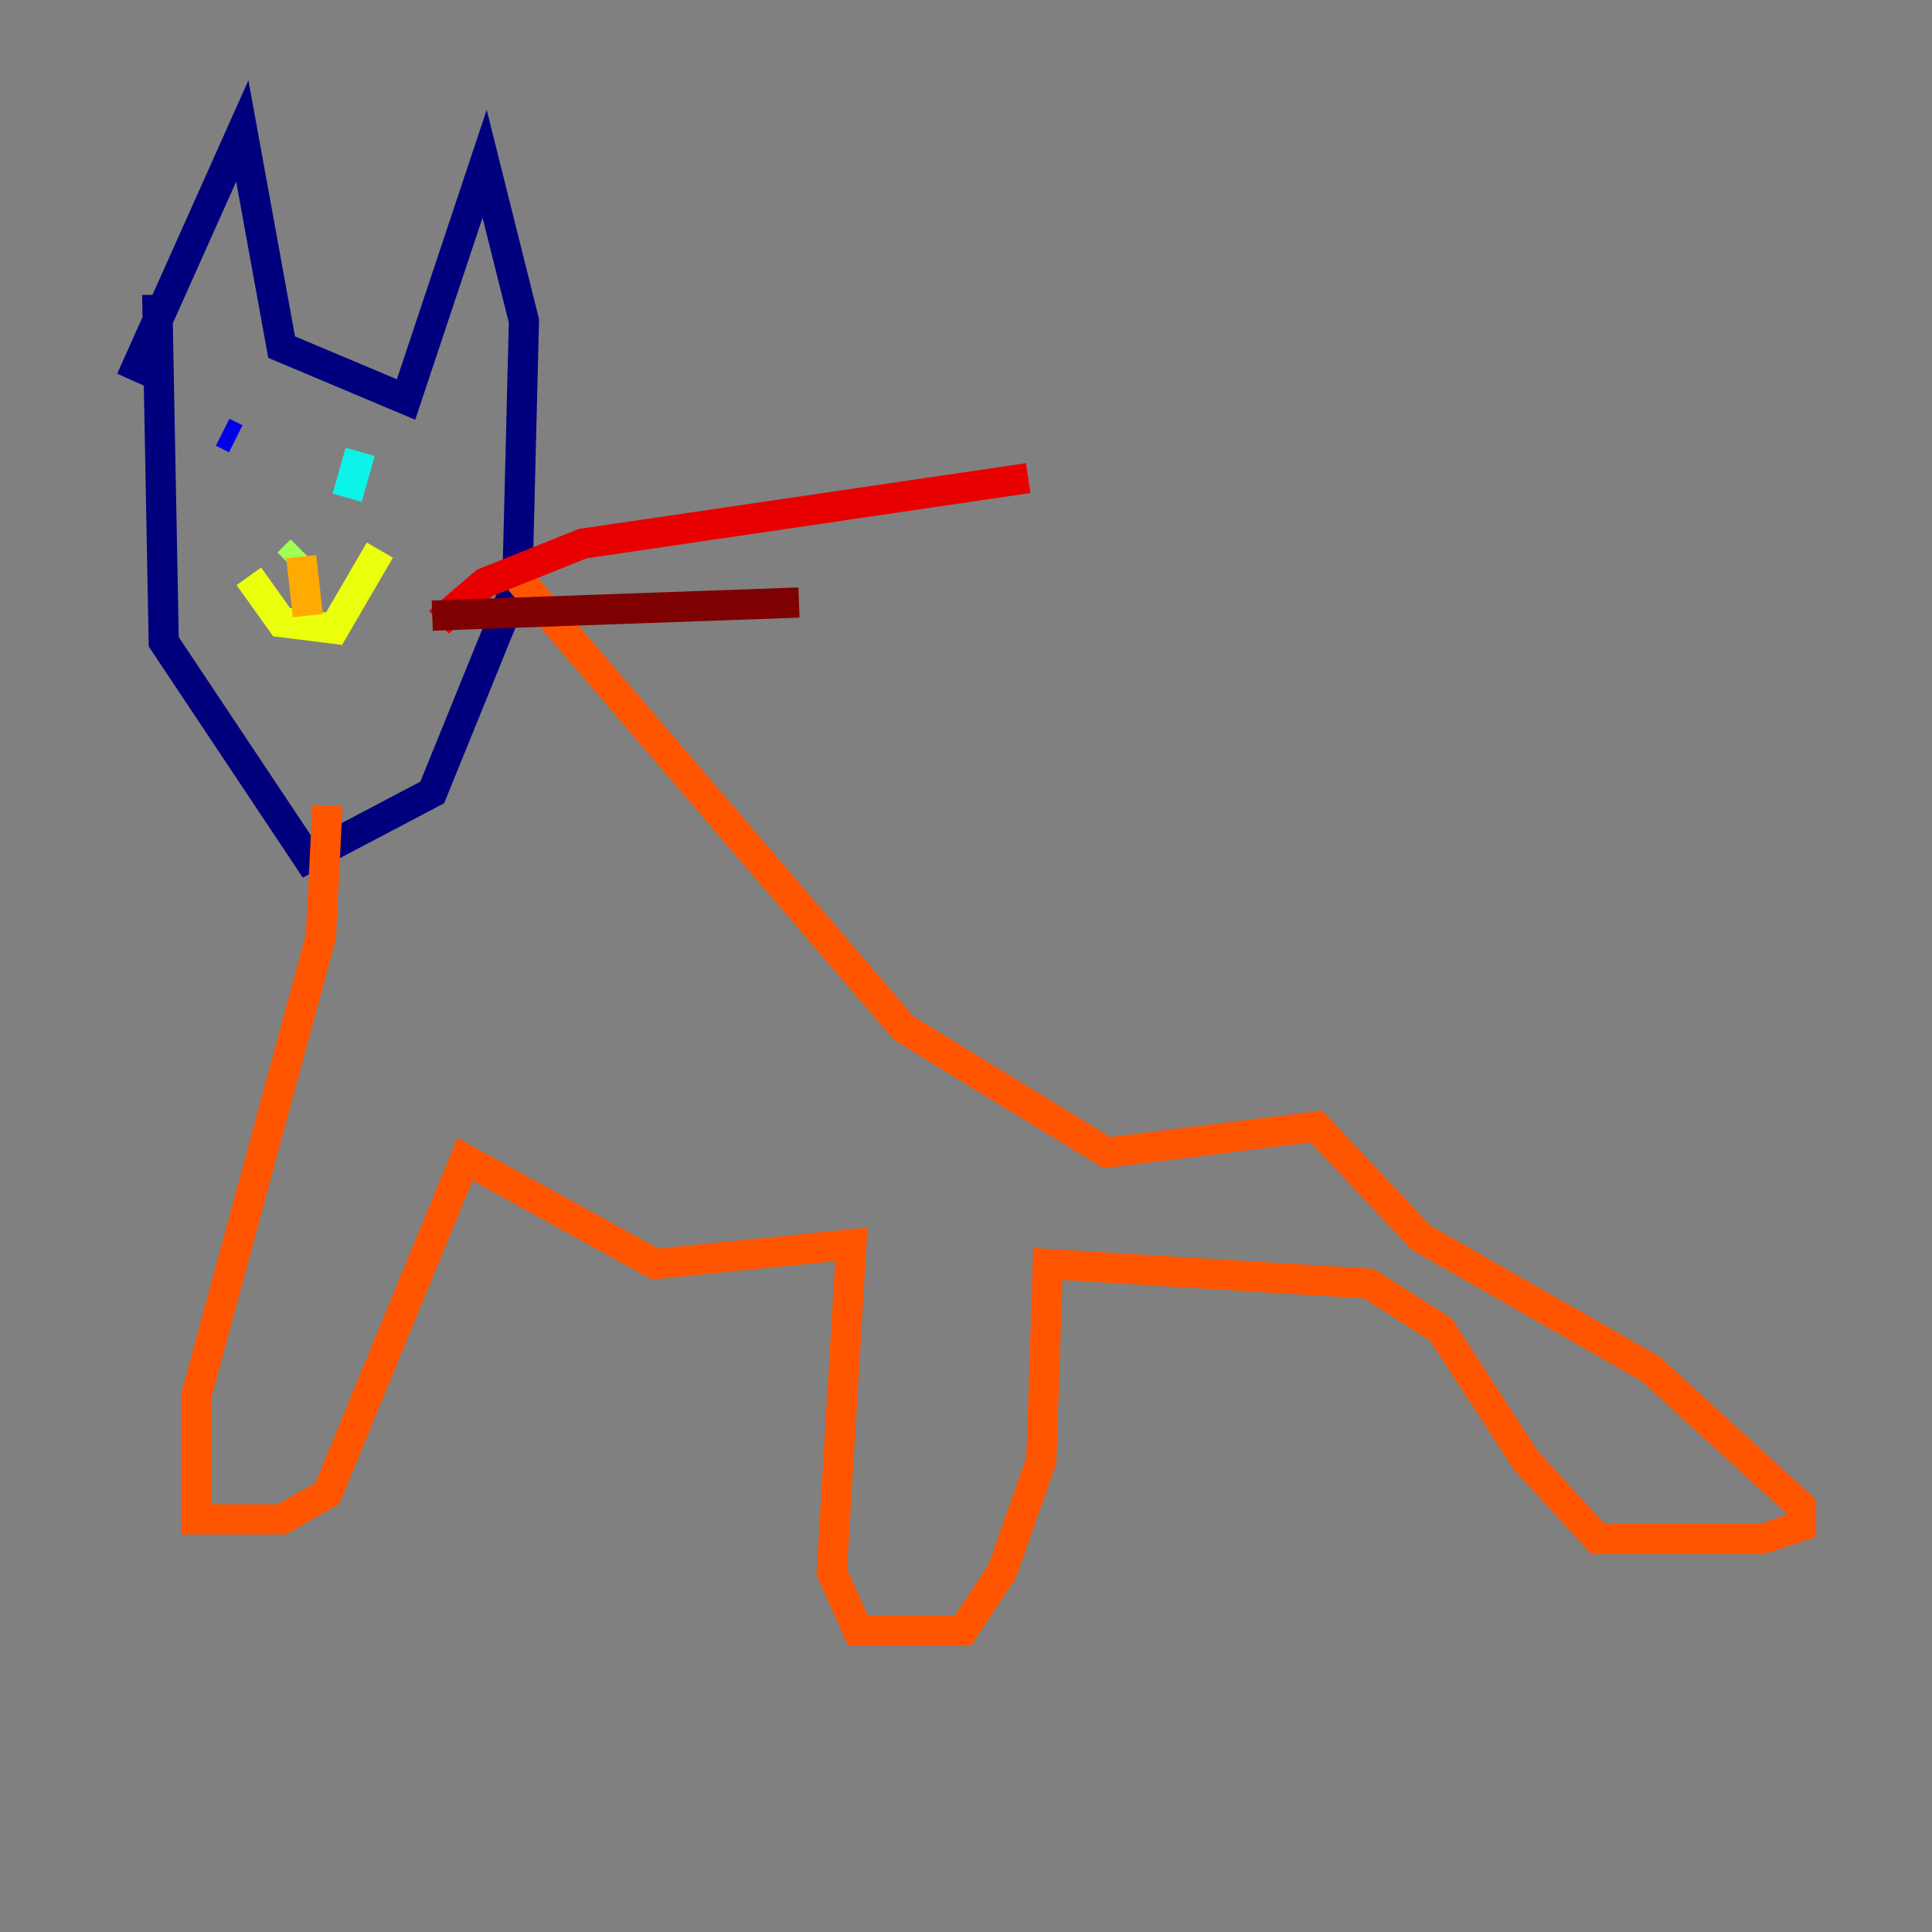<?xml version="1.0" encoding="utf-8" ?>
<svg baseProfile="tiny" height="128" version="1.2" viewBox="0,0,128,128" width="128" xmlns="http://www.w3.org/2000/svg" xmlns:ev="http://www.w3.org/2001/xml-events" xmlns:xlink="http://www.w3.org/1999/xlink"><rect x="0" y="0" width="128" height="128" fill="#808080" stroke="none"/><defs /><polyline fill="none" points="8.678,25.166 16.054,8.678 18.658,22.997 26.902,26.468 32.108,10.848 34.712,21.261 34.278,38.617 28.637,52.502 20.393,56.841 10.848,42.522 10.414,19.525" stroke="#00007f" stroke-width="2" /><polyline fill="none" points="14.752,28.637 15.62,29.071" stroke="#0000e8" stroke-width="2" /><polyline fill="none" points="22.129,30.807 22.129,30.807" stroke="#0038ff" stroke-width="2" /><polyline fill="none" points="23.43,31.241 23.43,31.241" stroke="#0094ff" stroke-width="2" /><polyline fill="none" points="22.997,32.976 23.864,29.939" stroke="#0cf4ea" stroke-width="2" /><polyline fill="none" points="19.091,36.447 19.091,36.447" stroke="#56ffa0" stroke-width="2" /><polyline fill="none" points="19.091,37.315 19.959,36.447" stroke="#a0ff56" stroke-width="2" /><polyline fill="none" points="16.488,38.183 18.658,41.22 22.129,41.654 25.166,36.447" stroke="#eaff0c" stroke-width="2" /><polyline fill="none" points="20.393,40.786 19.959,36.881" stroke="#ffaa00" stroke-width="2" /><polyline fill="none" points="33.844,37.749 59.878,68.122 73.329,76.366 87.214,74.63 94.156,82.007 109.342,90.685 119.322,99.797 119.322,101.098 116.719,101.966 105.871,101.966 101.098,96.759 95.458,88.081 90.685,85.044 69.424,83.742 68.99,96.759 66.386,104.136 63.783,108.041 56.841,108.041 55.105,104.136 56.407,82.441 43.39,83.742 30.807,76.8 21.695,98.929 18.658,100.664 13.017,100.664 13.017,92.42 21.261,62.047 21.695,53.37" stroke="#ff5500" stroke-width="2" /><polyline fill="none" points="29.071,41.22 32.108,38.617 38.617,36.014 68.122,31.675" stroke="#e80000" stroke-width="2" /><polyline fill="none" points="28.637,40.786 52.936,39.919" stroke="#7f0000" stroke-width="2" /></svg>